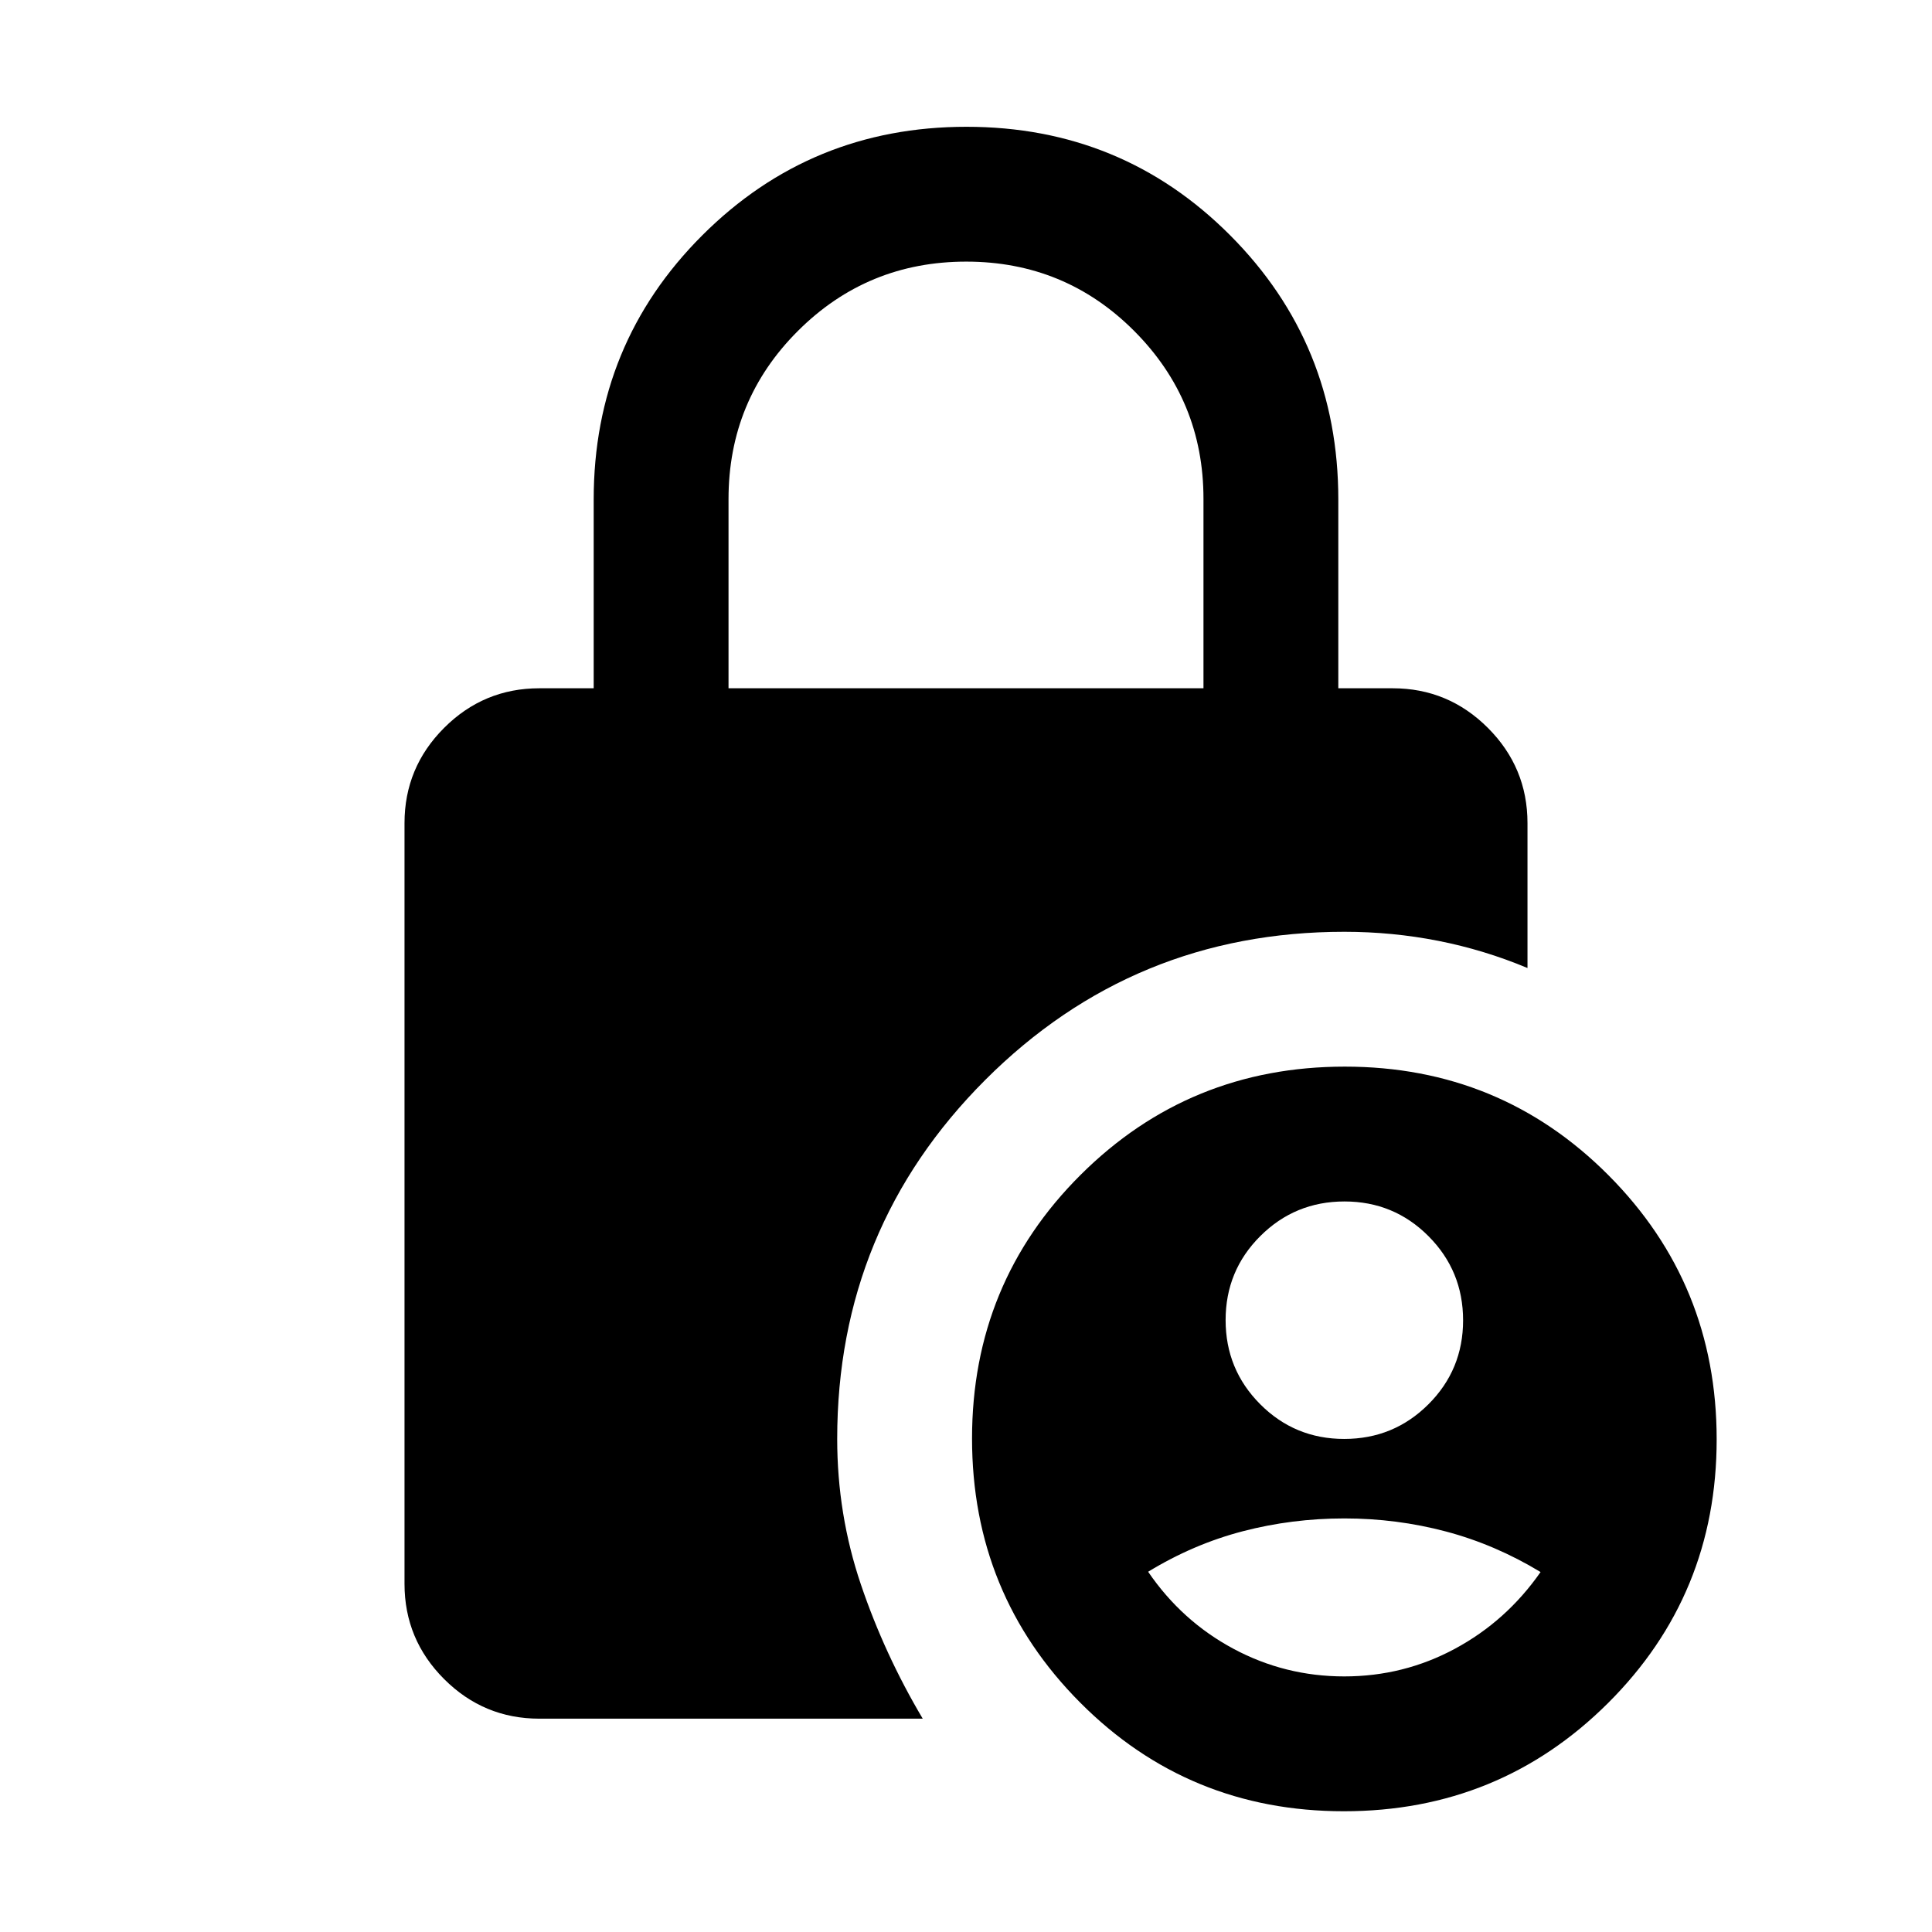 <svg xmlns="http://www.w3.org/2000/svg" height="20" viewBox="0 -960 960 960" width="20"><path d="M362-618h236v-94.15q0-48.85-34.38-83.35-34.38-34.5-83.5-34.5t-83.62 34.42Q362-761.17 362-712v94ZM667.77-60q-77.27 0-131.02-53.98Q483-167.95 483-245.23q0-77.27 53.98-131.02Q590.95-430 668.23-430q77.27 0 131.02 53.98Q853-322.05 853-244.77q0 77.27-53.98 131.02Q745.05-60 667.77-60ZM458.5-106H268q-27.64 0-47.32-19.68T201-173v-378q0-27.64 19.68-47.32T268-618h27v-93.79q0-77.39 53.98-131.3Q402.95-897 480.23-897q77.27 0 131.02 53.91Q665-789.18 665-711.79V-618h27q27.64 0 47.32 19.68T759-551v72q-21.5-9-44.33-13.5Q691.83-497 668-497q-104.81 0-178.41 73.59Q416-349.81 416-245q0 37.49 11.75 72.25Q439.5-138 458.5-106Zm209.44-139q24.56 0 41.81-17.19Q727-279.38 727-303.94t-17.19-41.81Q692.62-363 668.06-363t-41.81 17.19Q609-328.62 609-304.06t17.19 41.81Q643.38-245 667.94-245Zm.02 118q29.47 0 55-13.75 25.54-13.75 42.54-38.11-22.5-13.64-47-20.14t-50.5-6.5q-26 0-50.49 6.38-24.48 6.38-47.01 20.12 16.75 24.53 42.38 38.26Q638.5-127 667.96-127Z"/></svg>